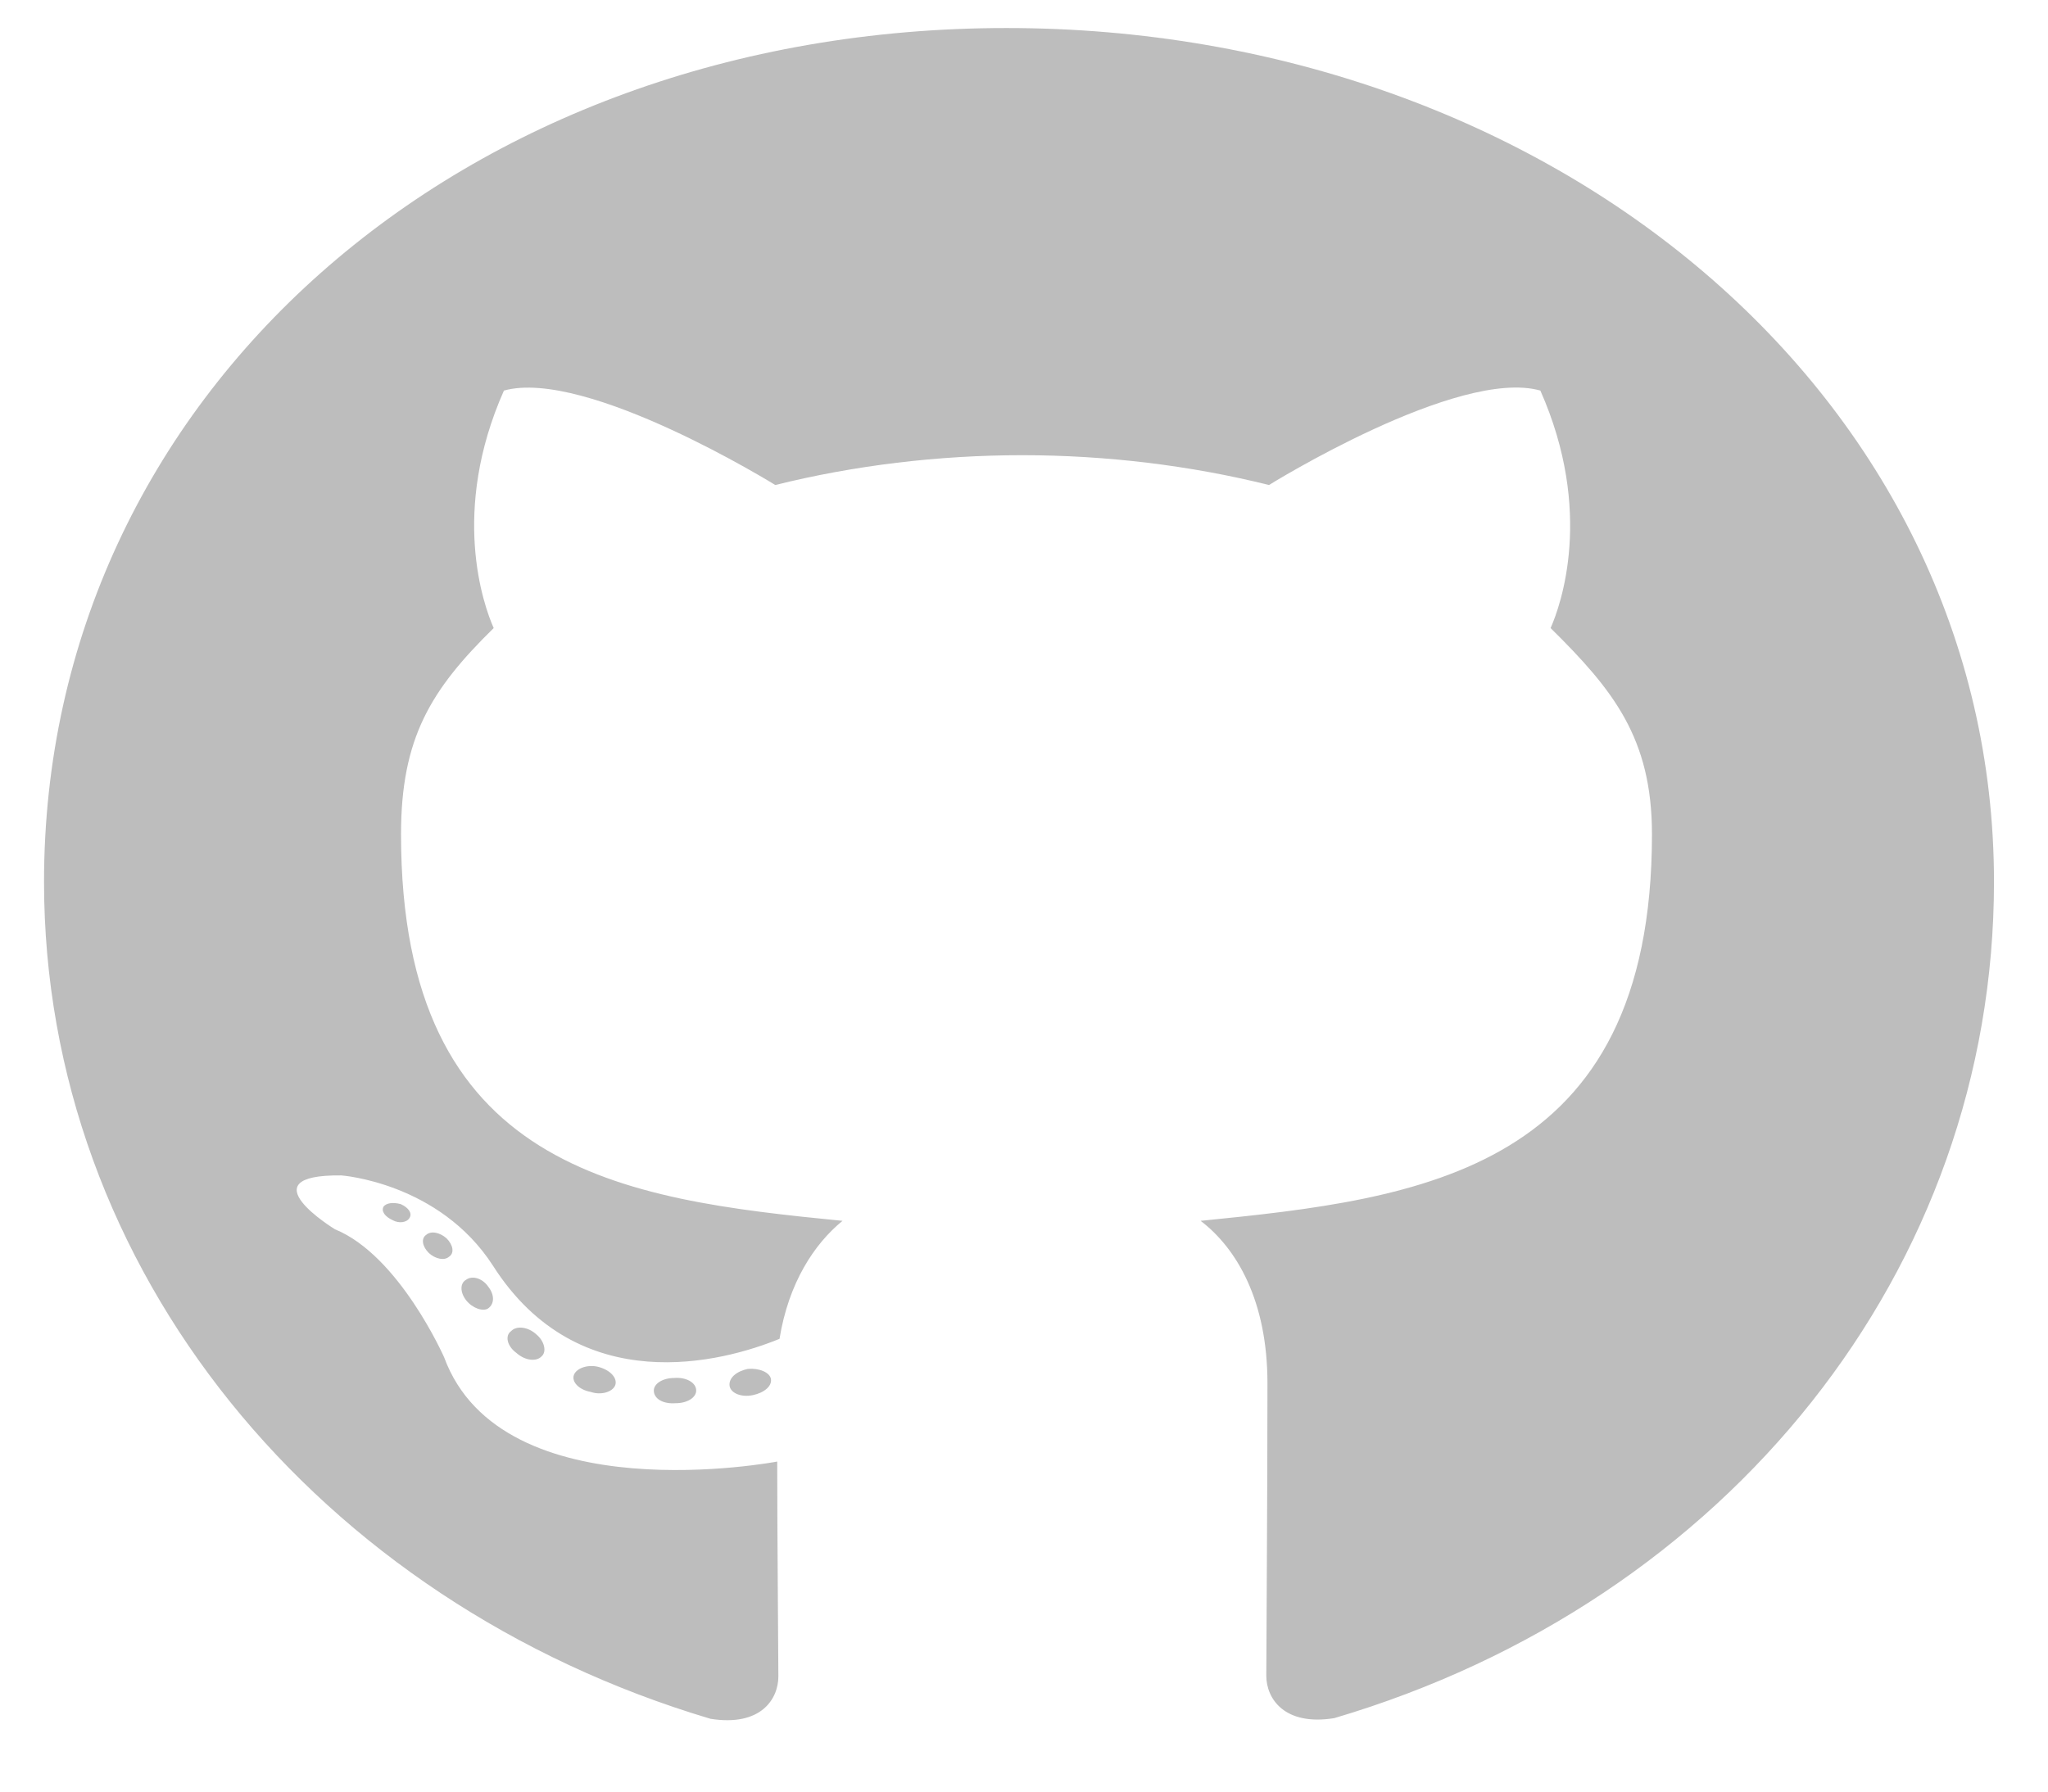 <svg width="16" height="14" viewBox="0 0 16 14" fill="none" xmlns="http://www.w3.org/2000/svg">
<g clip-path="url(#clip0)">
<path d="M5.439 10.866C5.439 10.921 5.369 10.965 5.28 10.965C5.178 10.973 5.108 10.929 5.108 10.866C5.108 10.812 5.178 10.768 5.267 10.768C5.359 10.76 5.439 10.803 5.439 10.866ZM4.484 10.743C4.463 10.798 4.524 10.861 4.616 10.877C4.696 10.905 4.788 10.877 4.807 10.823C4.825 10.768 4.767 10.705 4.674 10.681C4.595 10.661 4.506 10.689 4.484 10.743ZM5.842 10.697C5.753 10.716 5.691 10.768 5.7 10.831C5.71 10.886 5.789 10.921 5.882 10.902C5.971 10.883 6.032 10.831 6.023 10.776C6.014 10.724 5.931 10.689 5.842 10.697ZM7.863 0.219C3.603 0.219 0.344 3.098 0.344 6.891C0.344 9.923 2.488 12.518 5.55 13.431C5.943 13.494 6.081 13.278 6.081 13.1C6.081 12.931 6.072 11.996 6.072 11.421C6.072 11.421 3.922 11.832 3.47 10.607C3.47 10.607 3.12 9.811 2.617 9.606C2.617 9.606 1.913 9.177 2.666 9.185C2.666 9.185 3.431 9.239 3.851 9.89C4.524 10.946 5.651 10.642 6.09 10.462C6.161 10.024 6.361 9.721 6.582 9.54C4.865 9.371 3.133 9.149 3.133 6.519C3.133 5.767 3.366 5.389 3.857 4.908C3.778 4.73 3.517 3.998 3.937 3.052C4.579 2.874 6.057 3.79 6.057 3.79C6.671 3.637 7.331 3.557 7.986 3.557C8.64 3.557 9.3 3.637 9.914 3.79C9.914 3.79 11.392 2.871 12.034 3.052C12.454 4 12.193 4.73 12.114 4.908C12.605 5.392 12.906 5.77 12.906 6.519C12.906 9.157 11.097 9.368 9.38 9.54C9.663 9.756 9.902 10.166 9.902 10.809C9.902 11.73 9.893 12.871 9.893 13.095C9.893 13.273 10.034 13.489 10.424 13.426C13.496 12.518 15.578 9.923 15.578 6.891C15.578 3.098 12.123 0.219 7.863 0.219ZM3.329 9.65C3.289 9.677 3.298 9.74 3.351 9.792C3.4 9.836 3.47 9.855 3.51 9.819C3.55 9.792 3.541 9.729 3.489 9.677C3.44 9.633 3.369 9.614 3.329 9.65ZM2.997 9.428C2.976 9.464 3.007 9.507 3.068 9.535C3.117 9.562 3.179 9.554 3.2 9.516C3.222 9.48 3.191 9.436 3.13 9.409C3.068 9.393 3.019 9.401 2.997 9.428ZM3.993 10.402C3.943 10.437 3.962 10.519 4.033 10.571C4.103 10.634 4.192 10.642 4.232 10.598C4.272 10.563 4.254 10.481 4.192 10.429C4.125 10.366 4.033 10.358 3.993 10.402ZM3.642 10C3.593 10.027 3.593 10.098 3.642 10.161C3.692 10.224 3.775 10.251 3.814 10.224C3.864 10.188 3.864 10.117 3.814 10.054C3.771 9.991 3.692 9.964 3.642 10Z" fill="#BDBDBD"/>
</g>
<defs>
<clipPath id="clip0">
<rect width="15.234" height="14" fill="white" transform="translate(0.344)"/>
</clipPath>
</defs>
</svg>
